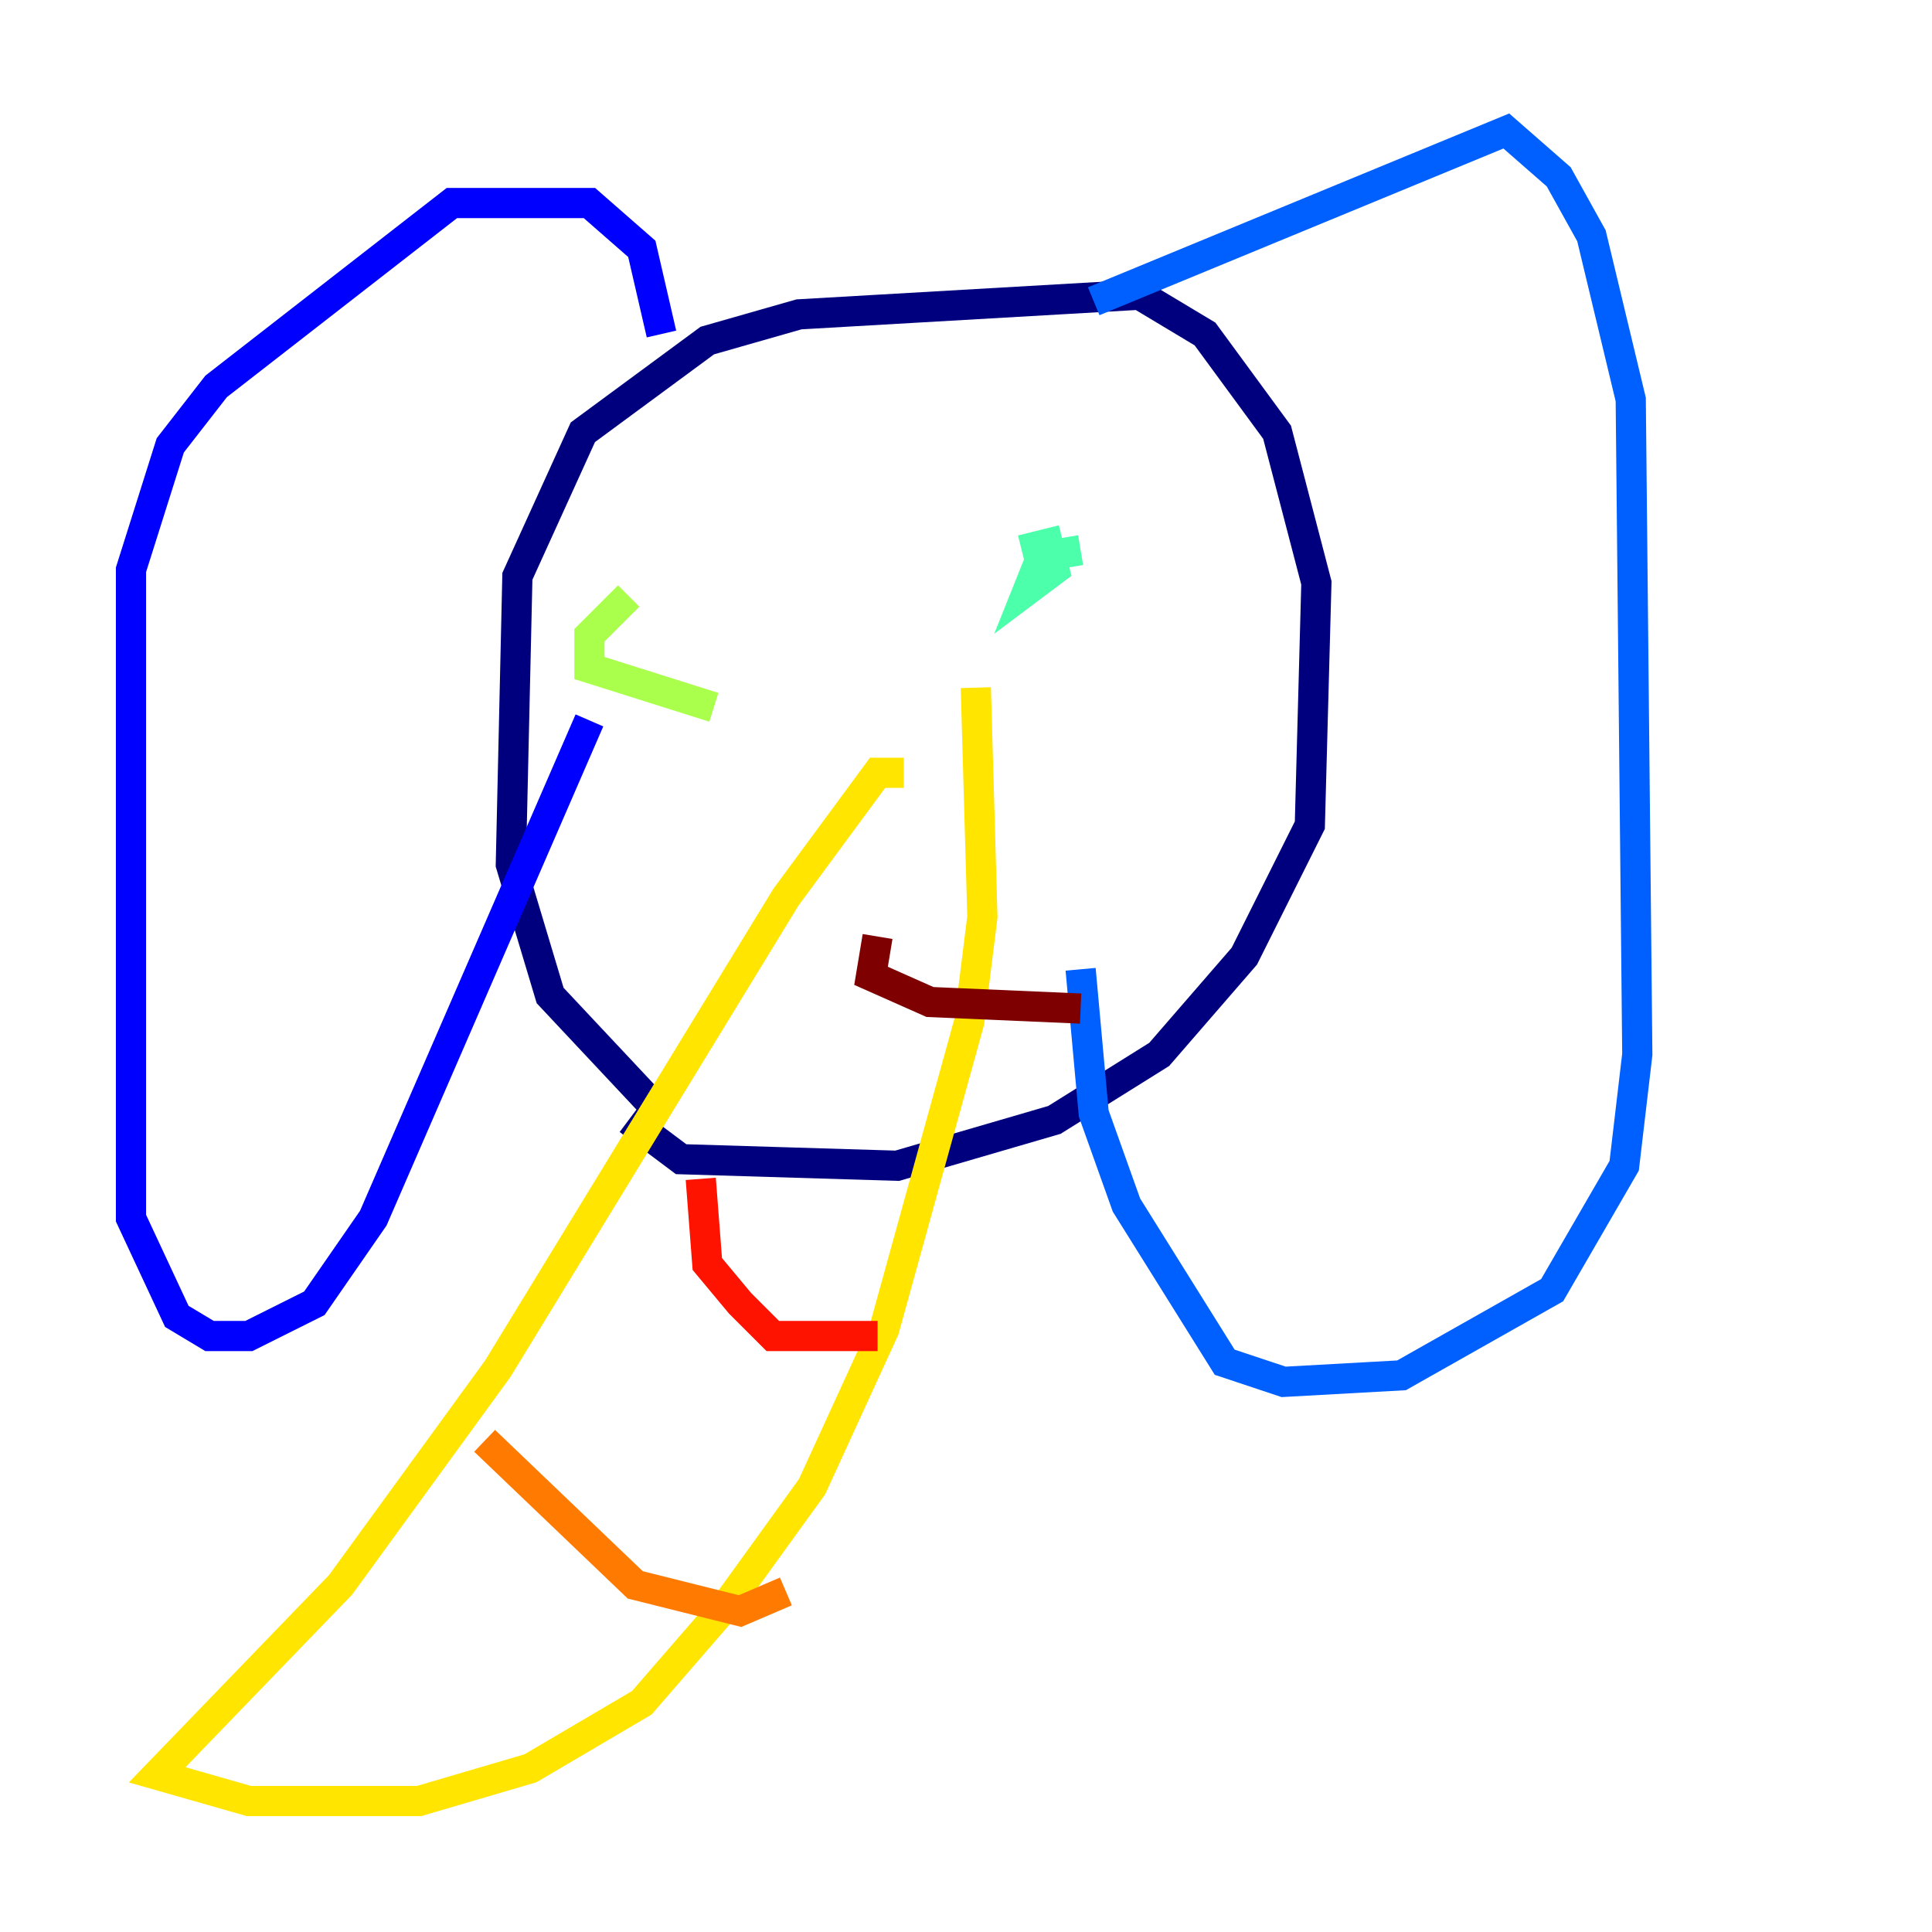 <?xml version="1.0" encoding="utf-8" ?>
<svg baseProfile="tiny" height="128" version="1.2" viewBox="0,0,128,128" width="128" xmlns="http://www.w3.org/2000/svg" xmlns:ev="http://www.w3.org/2001/xml-events" xmlns:xlink="http://www.w3.org/1999/xlink"><defs /><polyline fill="none" points="42.956,72.895 36.447,65.953 33.844,57.275 34.278,38.183 38.617,28.637 46.861,22.563 52.936,20.827 75.498,19.525 79.837,22.129 84.61,28.637 87.214,38.617 86.78,54.671 82.441,63.349 76.8,69.858 69.858,74.197 59.444,77.234 45.125,76.8 41.654,74.197" stroke="#00007f" stroke-width="2" /><polyline fill="none" points="43.824,22.129 42.522,16.488 39.051,13.451 29.939,13.451 14.319,25.6 11.281,29.505 8.678,37.749 8.678,80.705 11.715,87.214 13.885,88.515 16.488,88.515 20.827,86.346 24.732,80.705 39.051,47.729" stroke="#0000fe" stroke-width="2" /><polyline fill="none" points="72.461,19.959 99.797,8.678 103.268,11.715 105.437,15.62 108.041,26.468 108.475,69.858 107.607,77.234 102.834,85.478 92.854,91.119 85.044,91.552 81.139,90.251 74.63,79.837 72.461,73.763 71.593,64.217" stroke="#0060ff" stroke-width="2" /><polyline fill="none" points="46.427,36.447 46.427,36.447" stroke="#00d4ff" stroke-width="2" /><polyline fill="none" points="67.688,36.447 69.424,36.014 69.858,37.749 68.122,39.051 68.99,36.881 71.593,36.447" stroke="#4cffaa" stroke-width="2" /><polyline fill="none" points="41.654,39.485 39.051,42.088 39.051,44.258 47.295,46.861" stroke="#aaff4c" stroke-width="2" /><polyline fill="none" points="59.878,51.2 58.142,51.2 52.068,59.444 32.976,90.685 22.563,105.003 10.414,117.586 16.488,119.322 27.77,119.322 35.146,117.153 42.522,112.814 48.163,106.305 53.803,98.495 58.576,88.081 64.217,67.688 65.085,60.746 64.651,45.559" stroke="#ffe500" stroke-width="2" /><polyline fill="none" points="32.108,95.458 42.088,105.003 49.031,106.739 52.068,105.437" stroke="#ff7a00" stroke-width="2" /><polyline fill="none" points="46.427,78.102 46.861,83.742 49.031,86.346 51.2,88.515 58.142,88.515" stroke="#fe1200" stroke-width="2" /><polyline fill="none" points="58.142,62.047 57.709,64.651 61.614,66.386 71.593,66.82" stroke="#7f0000" stroke-width="2" /></svg>